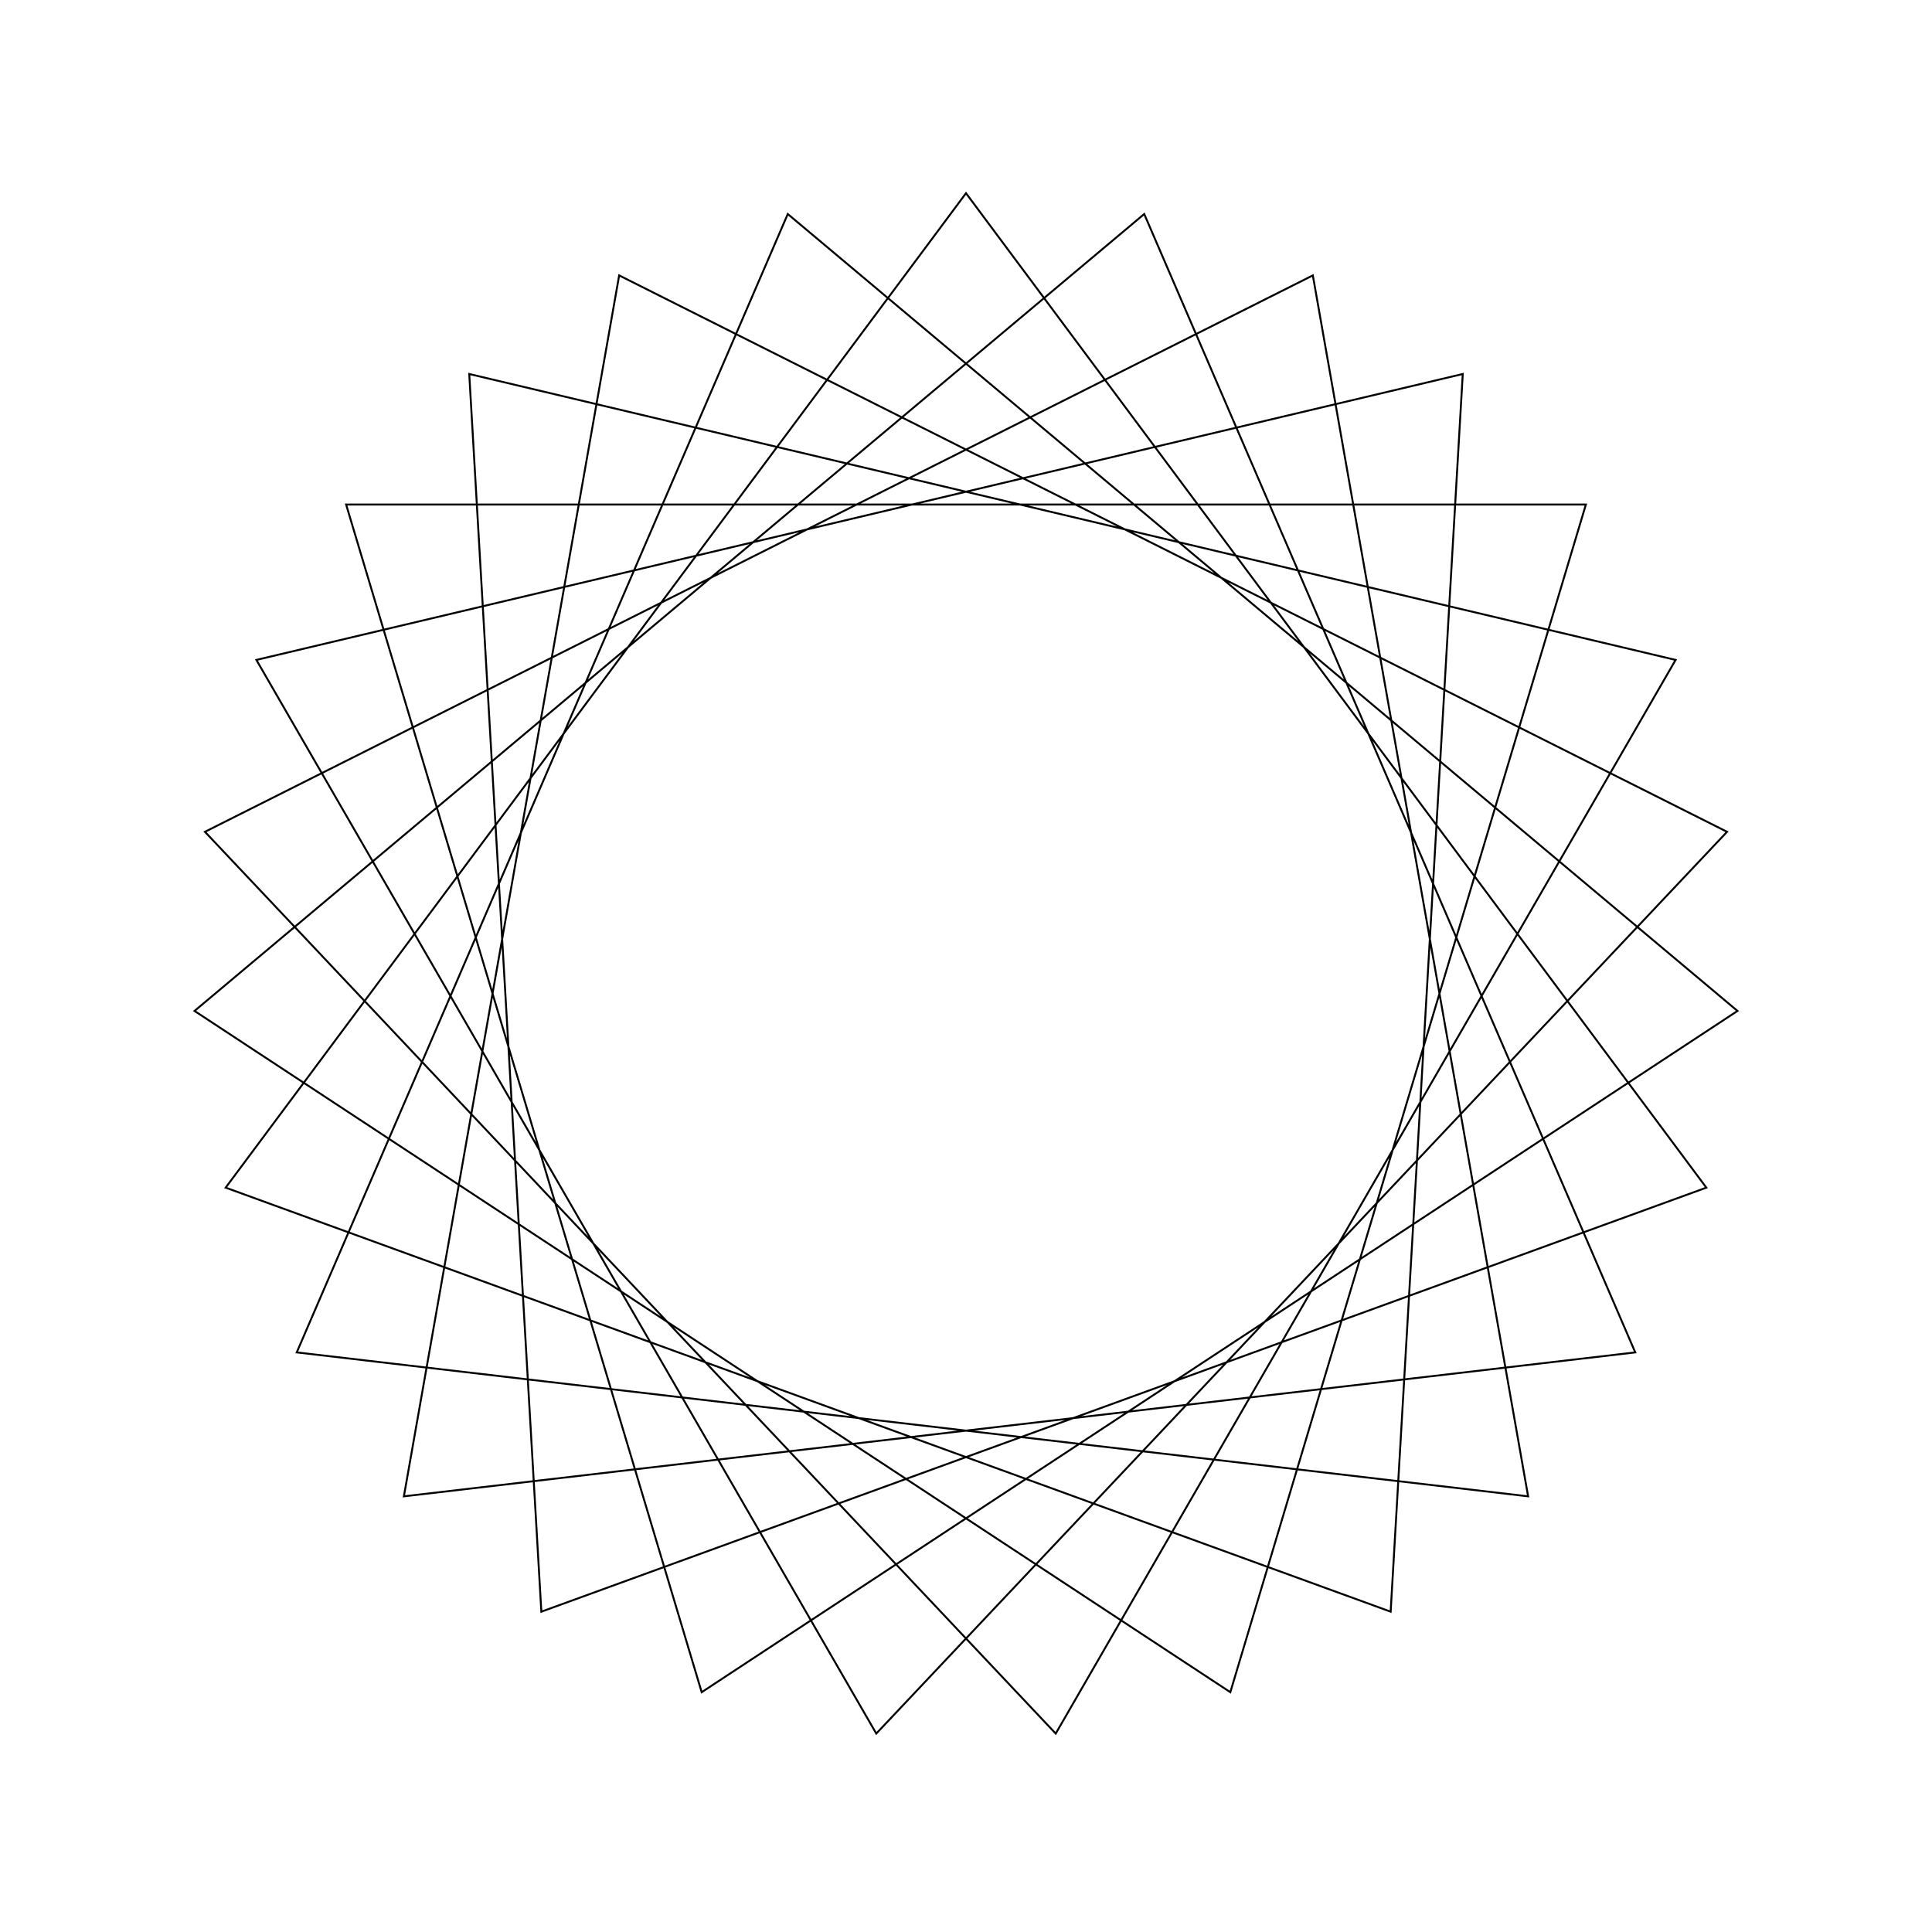 <?xml version="1.0" ?>
<svg height="100" width="100">
  <path d="M 50.0,90.0 L 88.32,38.528 L 28.02,16.58 L 24.288,80.642 L 86.729,65.843 L 54.644,10.27 L 10.608,56.946 L 67.952,85.745 L 79.095,22.55 L 15.359,30.0 L 40.775,88.922 L 89.932,47.674 L 36.319,12.412 L 17.915,73.886 L 82.085,73.886 L 63.681,12.412 L 10.068,47.674 L 59.225,88.922 L 84.641,30.0 L 20.905,22.55 L 32.048,85.745 L 89.392,56.946 L 45.356,10.27 L 13.271,65.843 L 75.712,80.642 L 71.98,16.58 L 11.68,38.528 L 50.0,90.0Z" fill="none" stroke="black" stroke-width="0.1" transform="matrix(1 0 0 -1 0 100)"/>
</svg>
